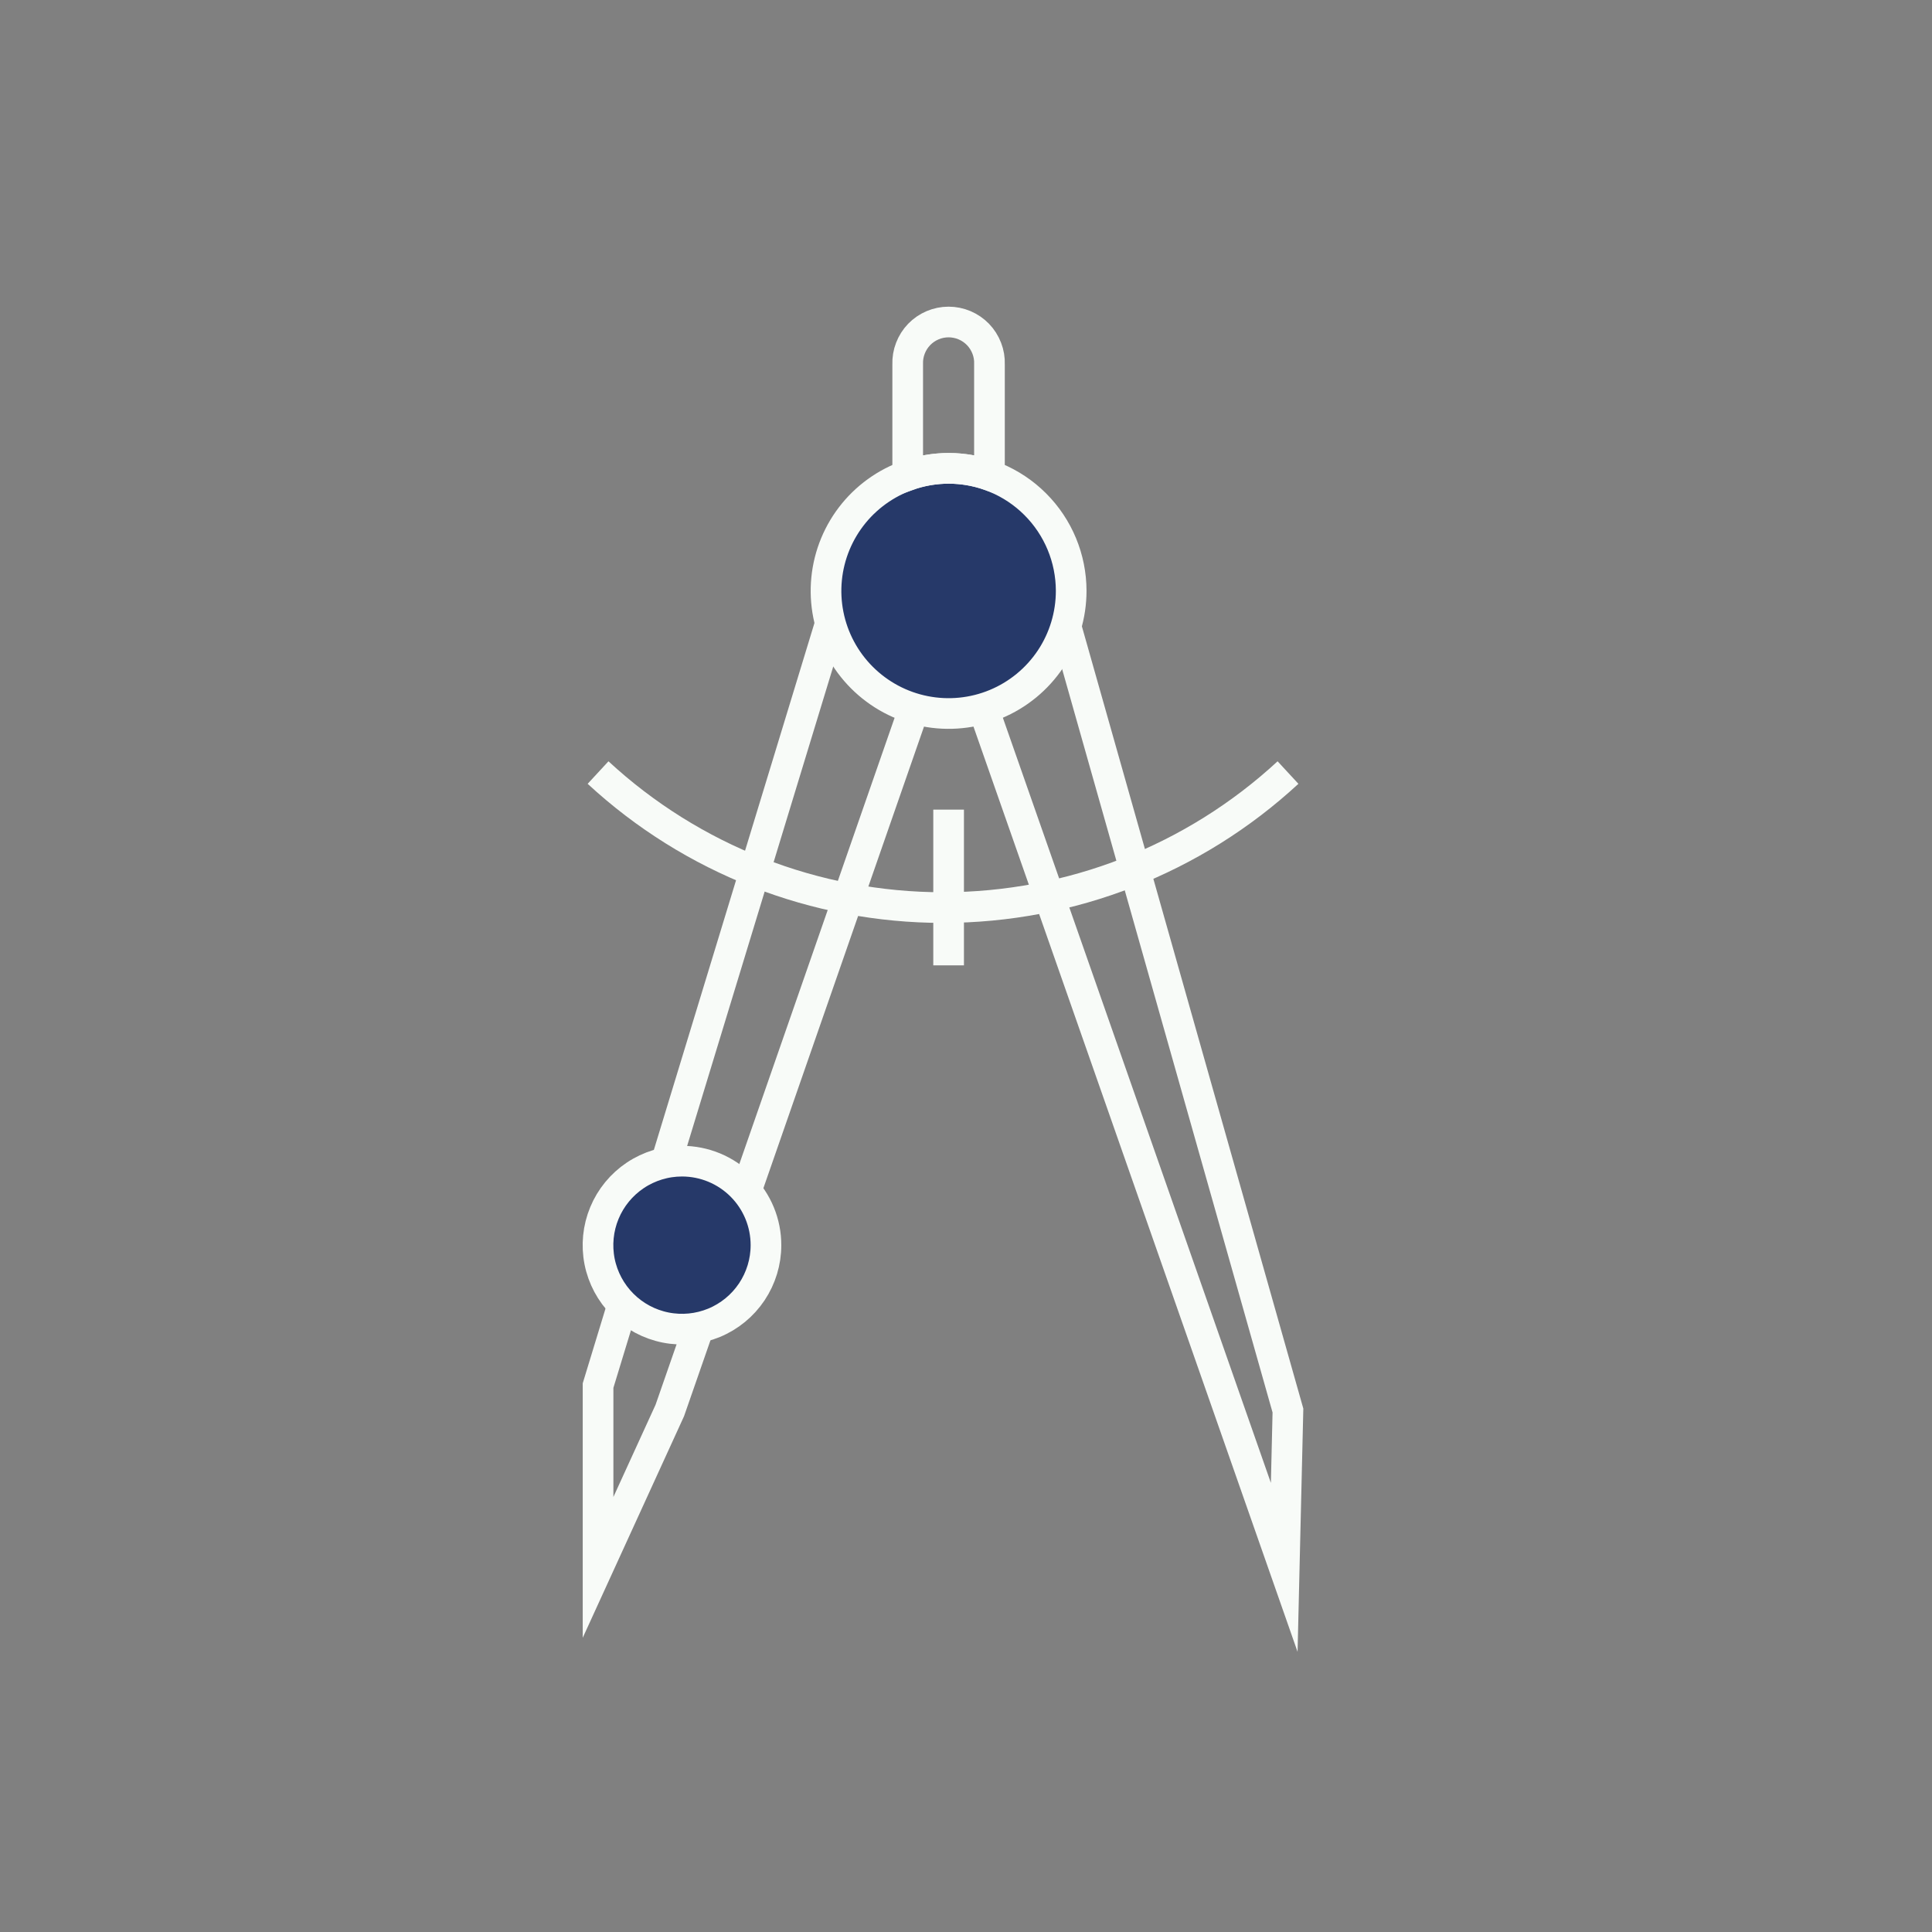 <svg width="63" height="63" viewBox="0 0 63 63" fill="none" xmlns="http://www.w3.org/2000/svg">
<rect x="0" y="0" width="63" height="63" fill="#808080" stroke="none"/>
<path d="M21.841 45.995L31.236 18.996L27.843 17.815L19.502 45.182V51.11L21.841 45.995Z" stroke="#F8FBF8" stroke-miterlimit="10"/>
<path d="M41.877 51.11L41.998 45.995L34.021 17.815L30.628 18.996L41.877 51.11Z" stroke="#F8FBF8" stroke-miterlimit="10"/>
<path d="M34.93 19.267C34.93 20.058 34.696 20.831 34.257 21.489C33.818 22.146 33.194 22.659 32.463 22.962C31.733 23.265 30.929 23.344 30.154 23.19C29.378 23.036 28.666 22.655 28.107 22.096C27.547 21.537 27.166 20.825 27.012 20.049C26.858 19.274 26.937 18.47 27.239 17.74C27.542 17.009 28.054 16.385 28.712 15.945C29.369 15.506 30.142 15.272 30.933 15.272C31.992 15.272 33.009 15.693 33.758 16.442C34.508 17.191 34.929 18.208 34.93 19.267V19.267Z" fill="#263969" stroke="#F8FBF8" stroke-miterlimit="10"/>
<path d="M42 25.192C38.938 28.023 34.921 29.595 30.751 29.595C26.581 29.595 22.564 28.023 19.502 25.192" stroke="#F8FBF8" stroke-miterlimit="10"/>
<path d="M30.933 26.401V31.479" stroke="#F8FBF8" stroke-miterlimit="10"/>
<path d="M30.933 15.272C31.387 15.271 31.837 15.348 32.265 15.499V11.88C32.272 11.701 32.242 11.523 32.177 11.356C32.113 11.189 32.016 11.036 31.892 10.907C31.767 10.778 31.618 10.676 31.453 10.606C31.288 10.536 31.111 10.5 30.932 10.5C30.753 10.5 30.576 10.536 30.411 10.606C30.246 10.676 30.097 10.778 29.972 10.907C29.848 11.036 29.751 11.189 29.687 11.356C29.622 11.523 29.593 11.701 29.599 11.88V15.504C30.027 15.351 30.478 15.273 30.933 15.272Z" stroke="#F8FBF8" stroke-miterlimit="10"/>
<path d="M24.977 40.605C24.977 41.146 24.816 41.675 24.515 42.126C24.214 42.576 23.786 42.927 23.286 43.134C22.785 43.341 22.235 43.395 21.703 43.289C21.172 43.183 20.684 42.922 20.302 42.539C19.919 42.156 19.658 41.668 19.552 41.137C19.447 40.605 19.501 40.055 19.709 39.554C19.916 39.054 20.267 38.627 20.717 38.326C21.168 38.025 21.697 37.864 22.239 37.864C22.599 37.864 22.955 37.935 23.287 38.072C23.62 38.21 23.922 38.412 24.176 38.666C24.431 38.921 24.632 39.223 24.77 39.556C24.907 39.888 24.978 40.245 24.977 40.605V40.605Z" fill="#263969" stroke="#F8FBF8" stroke-miterlimit="10"/>
</svg>

